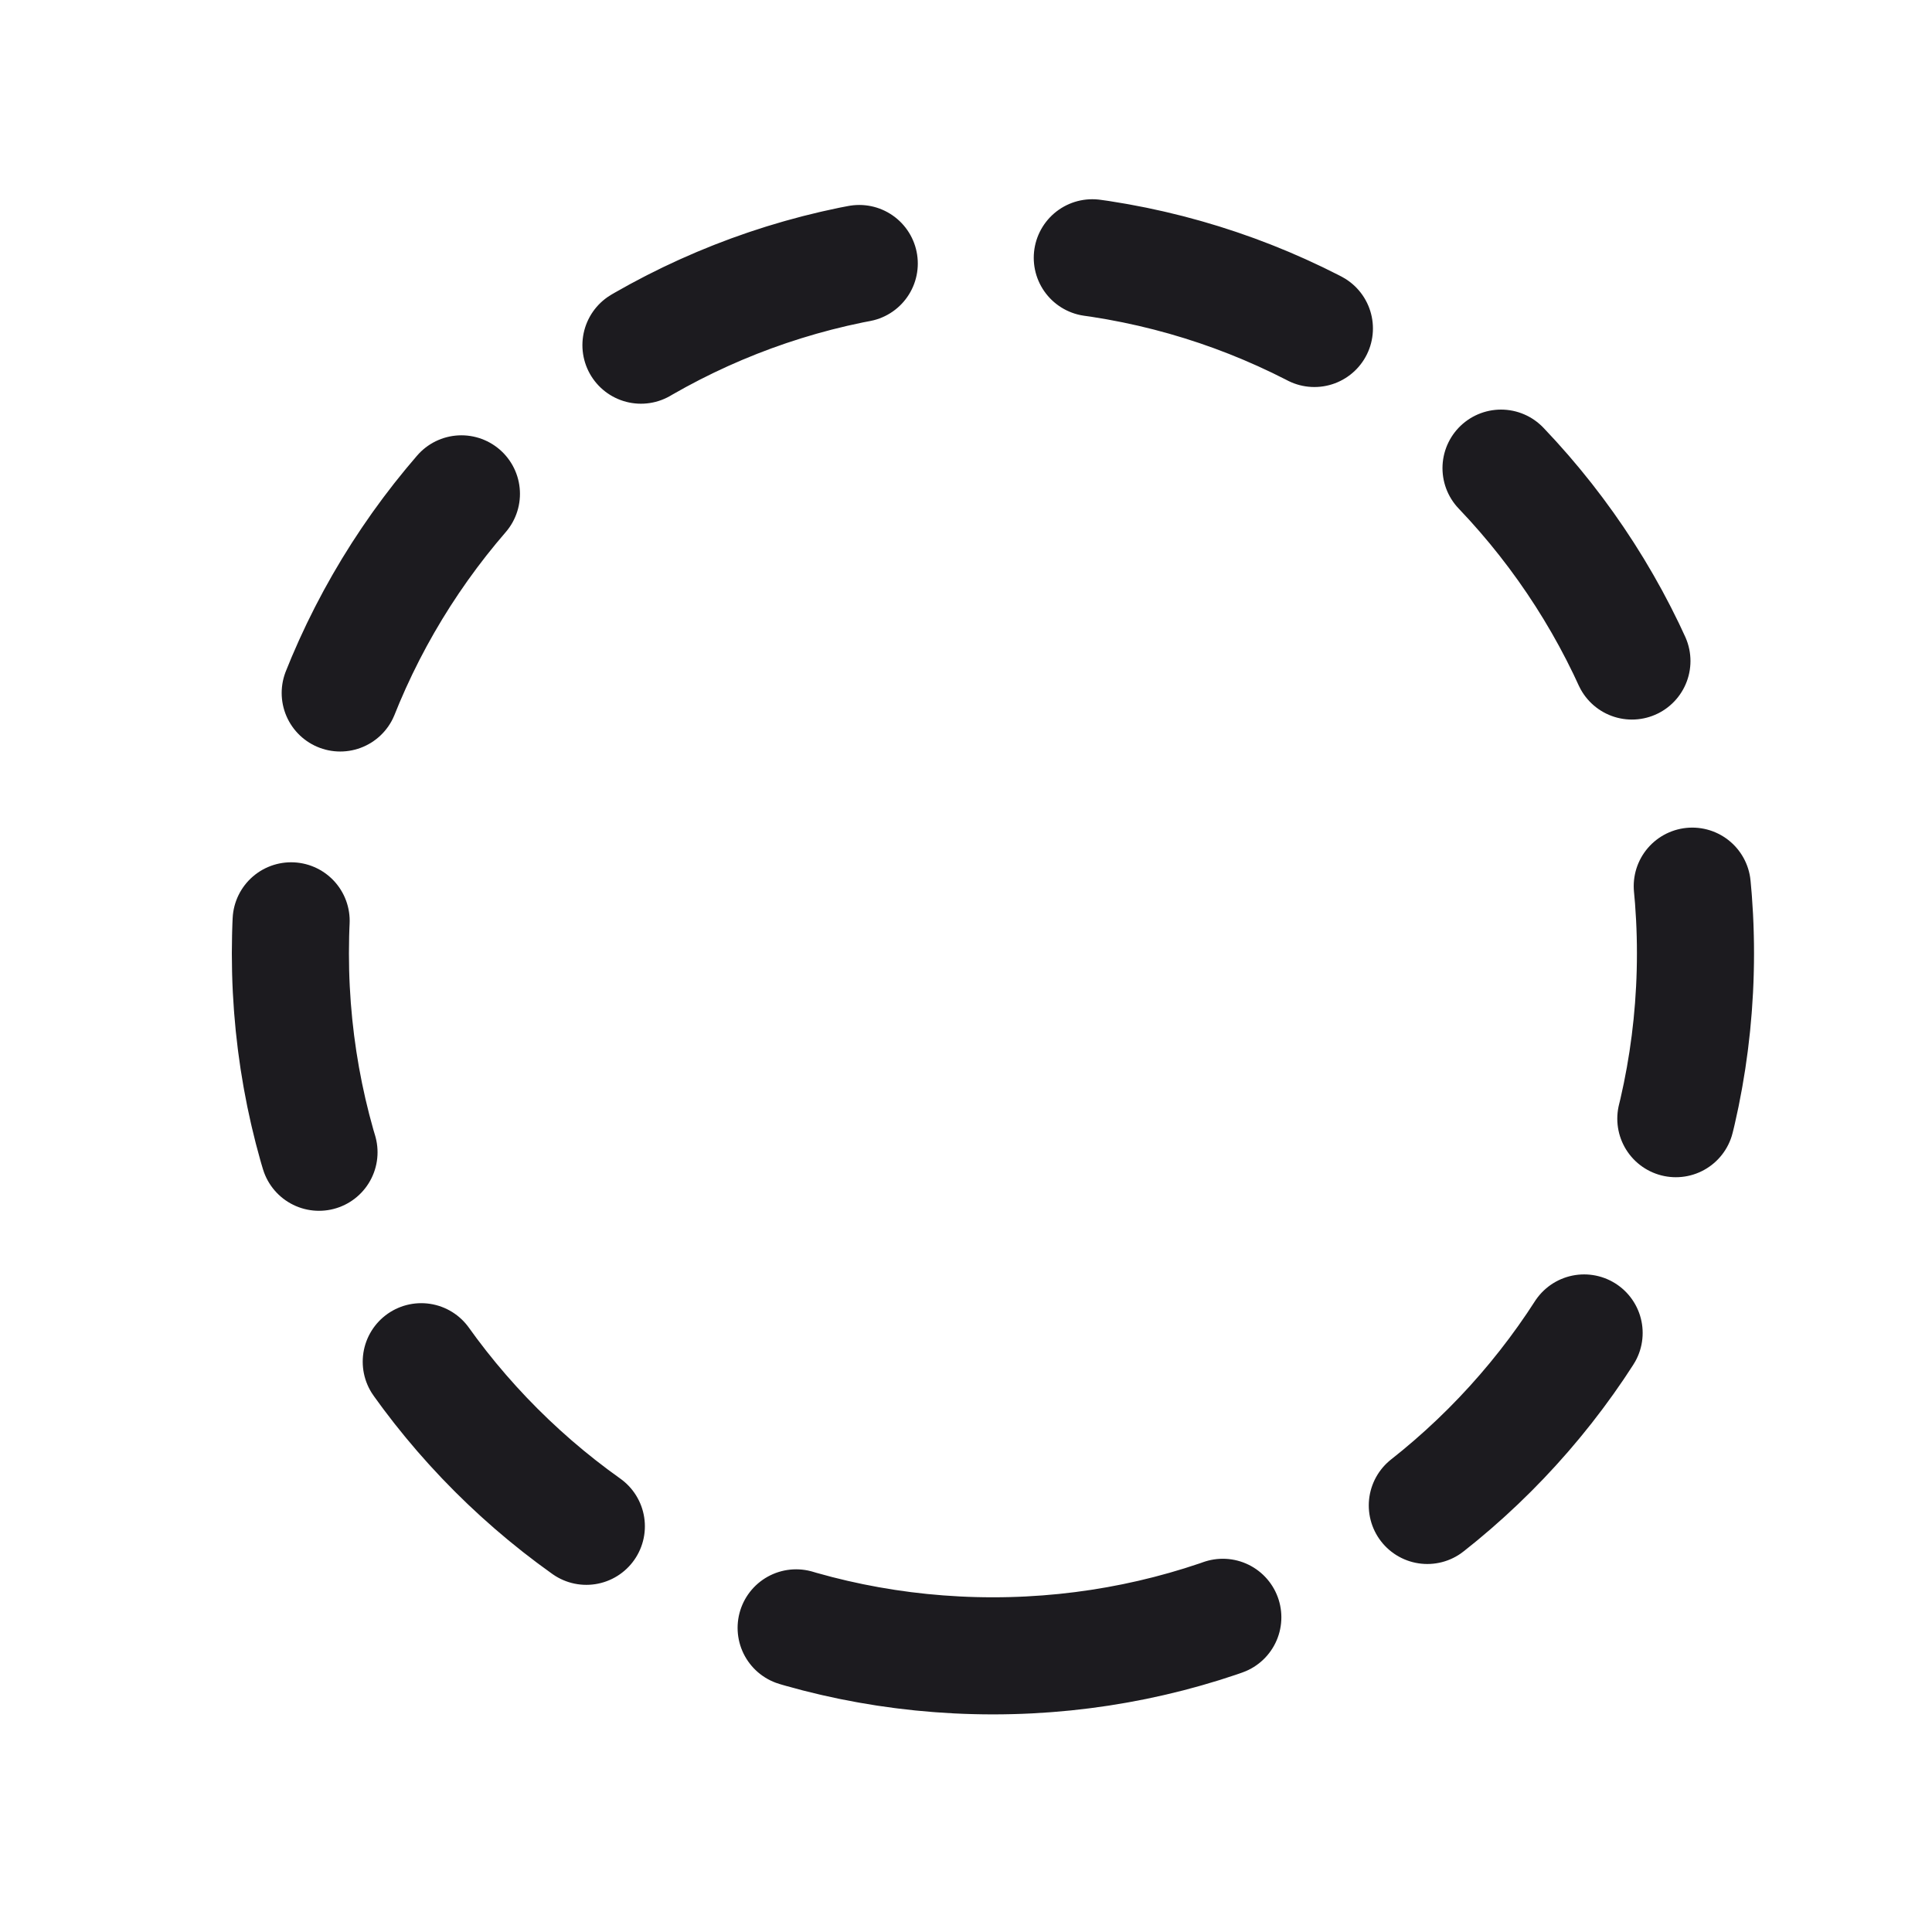 <svg width="33" height="33" fill="none" xmlns="http://www.w3.org/2000/svg"><path d="M16.96 28.283c6.627 0 12-5.373 12-12s-5.373-12-12-12c-6.628 0-12 5.373-12 12s5.372 12 12 12Z" stroke="#1C1B1F" stroke-width="2" stroke-miterlimit="10" stroke-linecap="round" stroke-dasharray="4 4"/></svg>